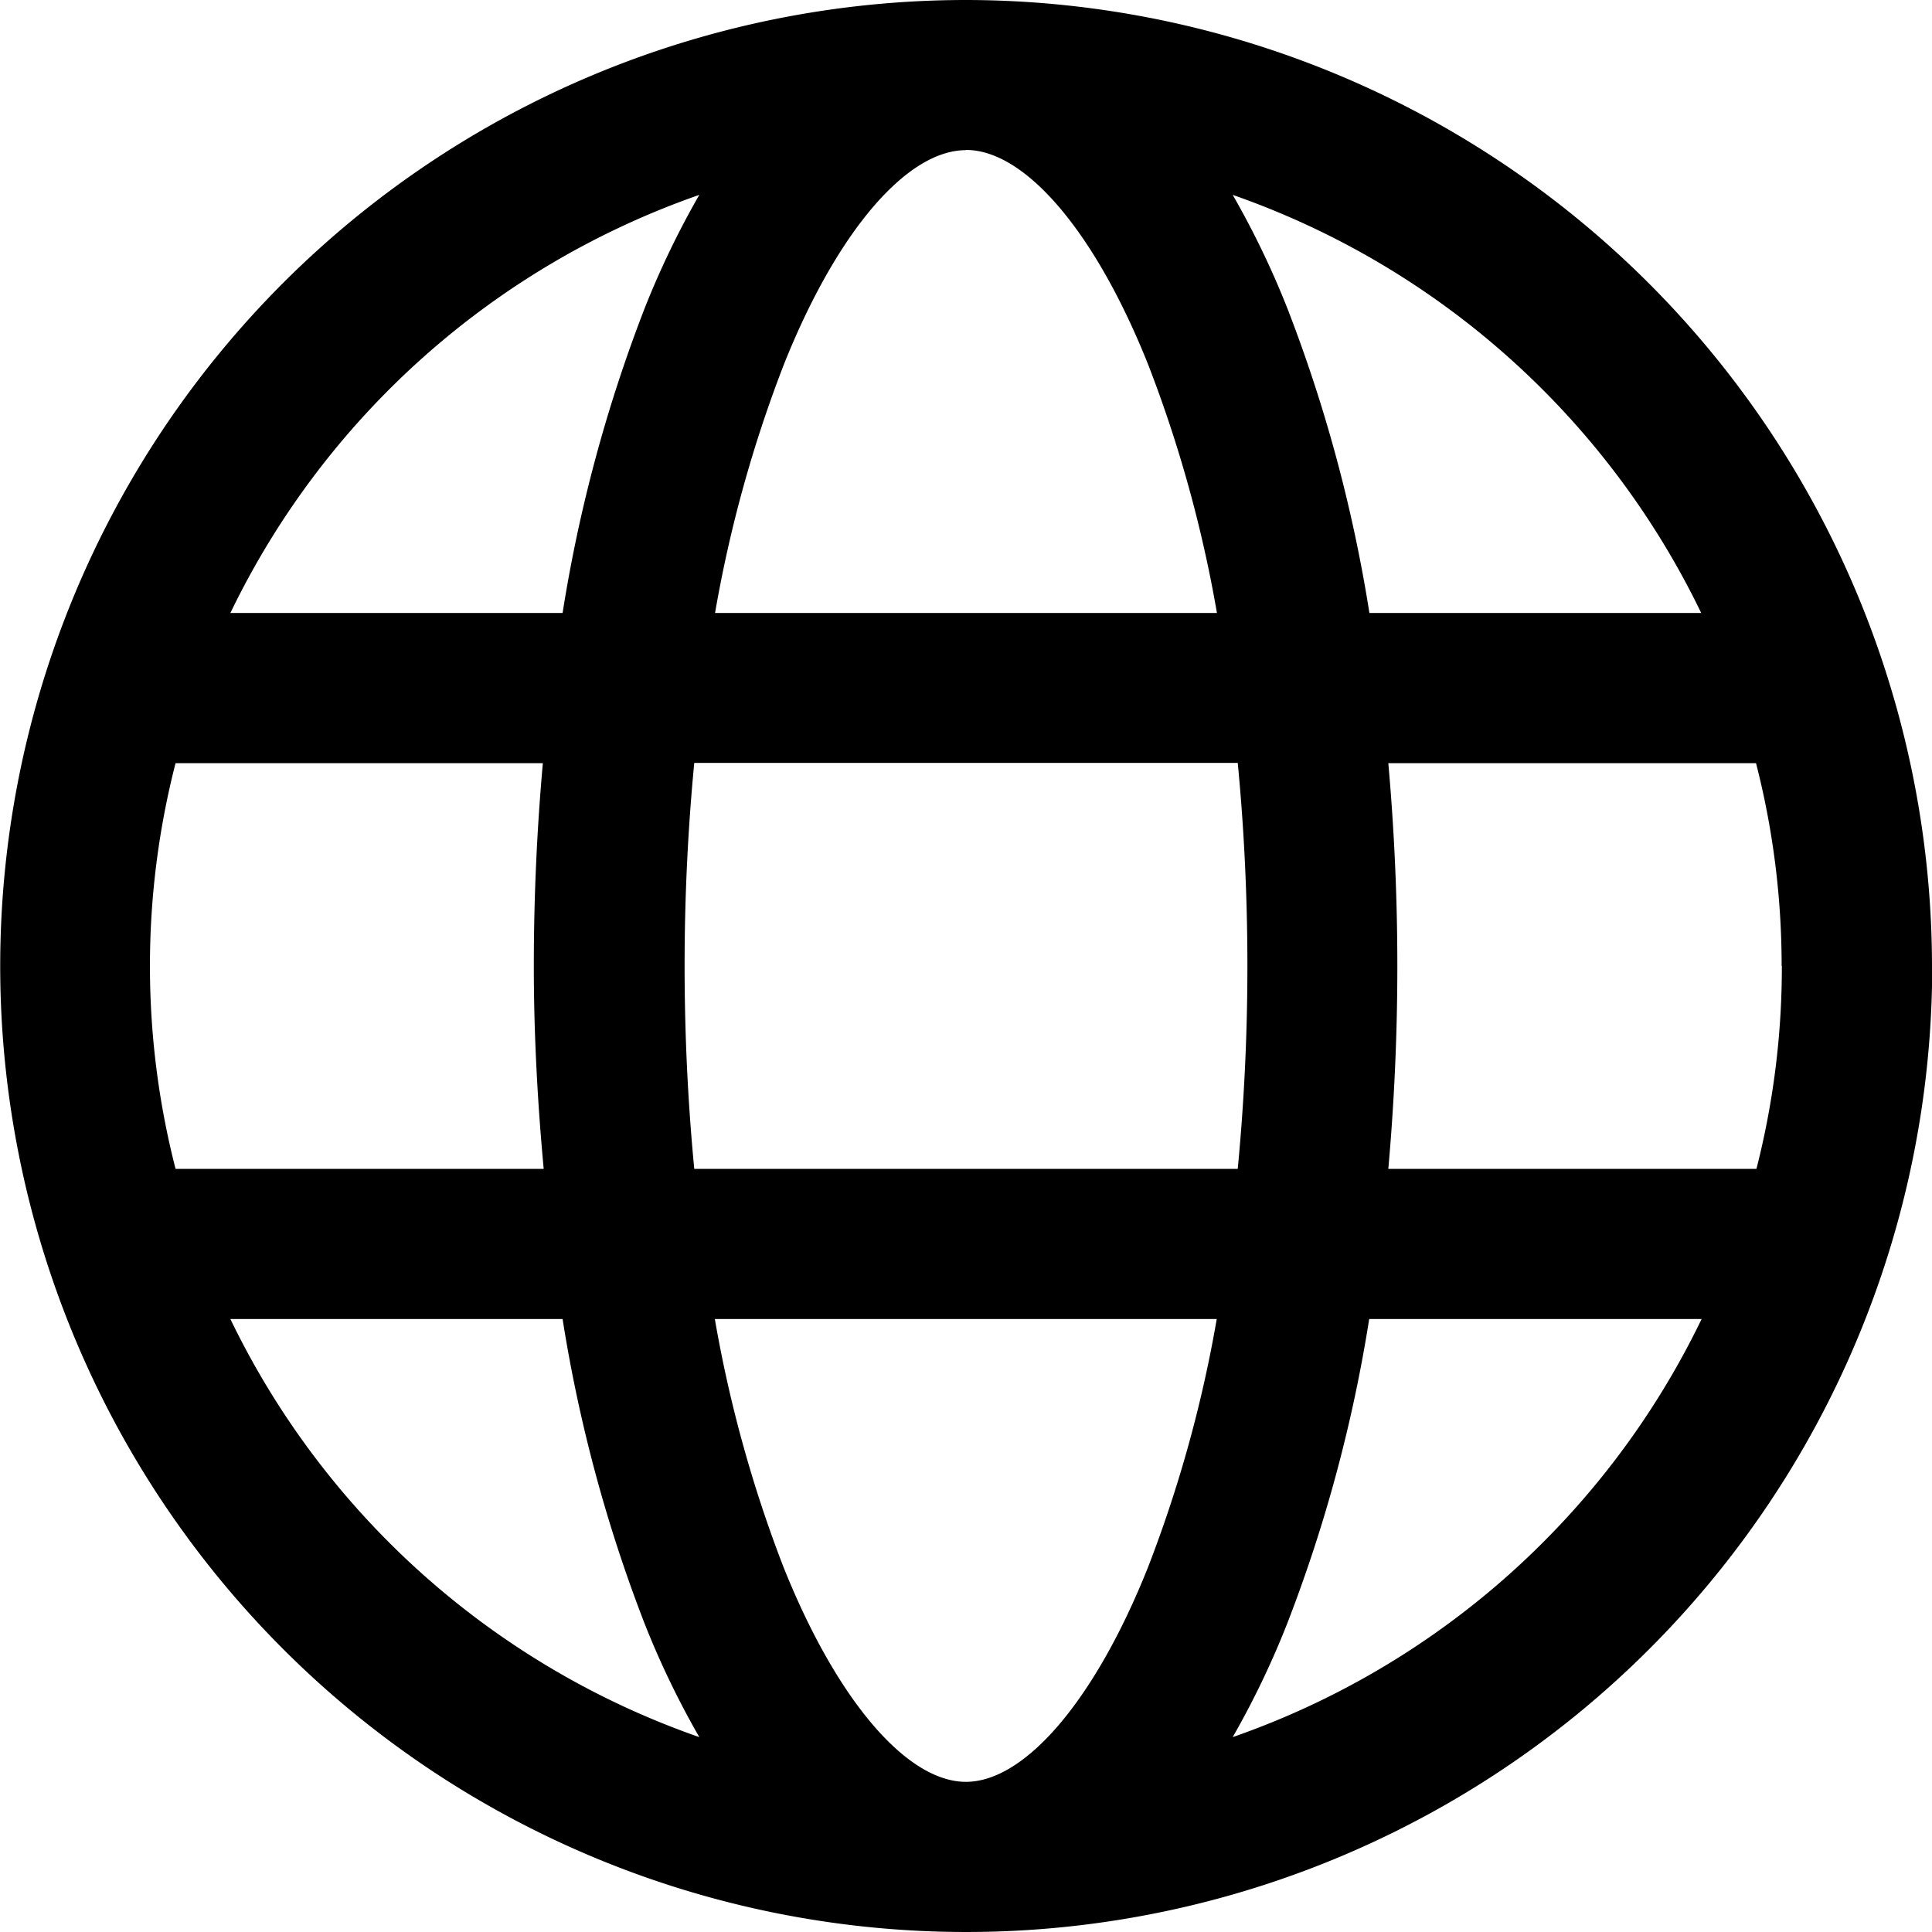 <svg xmlns="http://www.w3.org/2000/svg" width="9.2" height="9.2" viewBox="0 0 9.2 9.2">
  <path id="web" d="M9.928,12.33a3.906,3.906,0,0,0,2.233-1.991H10.578a7.057,7.057,0,0,1-.39,1.449A4.13,4.13,0,0,1,9.928,12.33ZM5.155,10.339A3.907,3.907,0,0,0,7.388,12.33a4.136,4.136,0,0,1-.261-.542,7.055,7.055,0,0,1-.39-1.449ZM7.388,4.986A3.907,3.907,0,0,0,5.155,6.977H6.737a7.055,7.055,0,0,1,.39-1.449,4.129,4.129,0,0,1,.261-.542Zm1.27-.213c-.283,0-.616.391-.867,1.02a6.193,6.193,0,0,0-.328,1.184H9.853a6.191,6.191,0,0,0-.328-1.184C9.274,5.164,8.941,4.772,8.658,4.772ZM4.772,8.658a3.88,3.88,0,0,0,.122.966H6.647C6.618,9.31,6.6,8.987,6.6,8.658s.015-.652.043-.966H4.894a3.88,3.88,0,0,0-.122.966Zm2.591.966H9.952c.03-.312.046-.636.046-.966S9.982,8,9.952,7.691H7.364c-.03.312-.046.636-.046.966S7.334,9.312,7.364,9.624Zm1.294,2.919c.283,0,.616-.391.867-1.02a6.191,6.191,0,0,0,.328-1.184H7.462a6.193,6.193,0,0,0,.328,1.184C8.042,12.152,8.375,12.543,8.658,12.543Zm3.885-3.885a3.879,3.879,0,0,0-.122-.966H10.669c.028.314.043.638.043.966s-.015.652-.043.966h1.753A3.88,3.88,0,0,0,12.543,8.658Zm-.383-1.681A3.906,3.906,0,0,0,9.928,4.986a4.135,4.135,0,0,1,.261.542,7.055,7.055,0,0,1,.39,1.449h1.582Zm1.1,1.681a4.6,4.6,0,1,1-4.6-4.6A4.605,4.605,0,0,1,13.258,8.658Z" transform="translate(-4.058 -4.058)" fill-rule="evenodd"/>
</svg>
